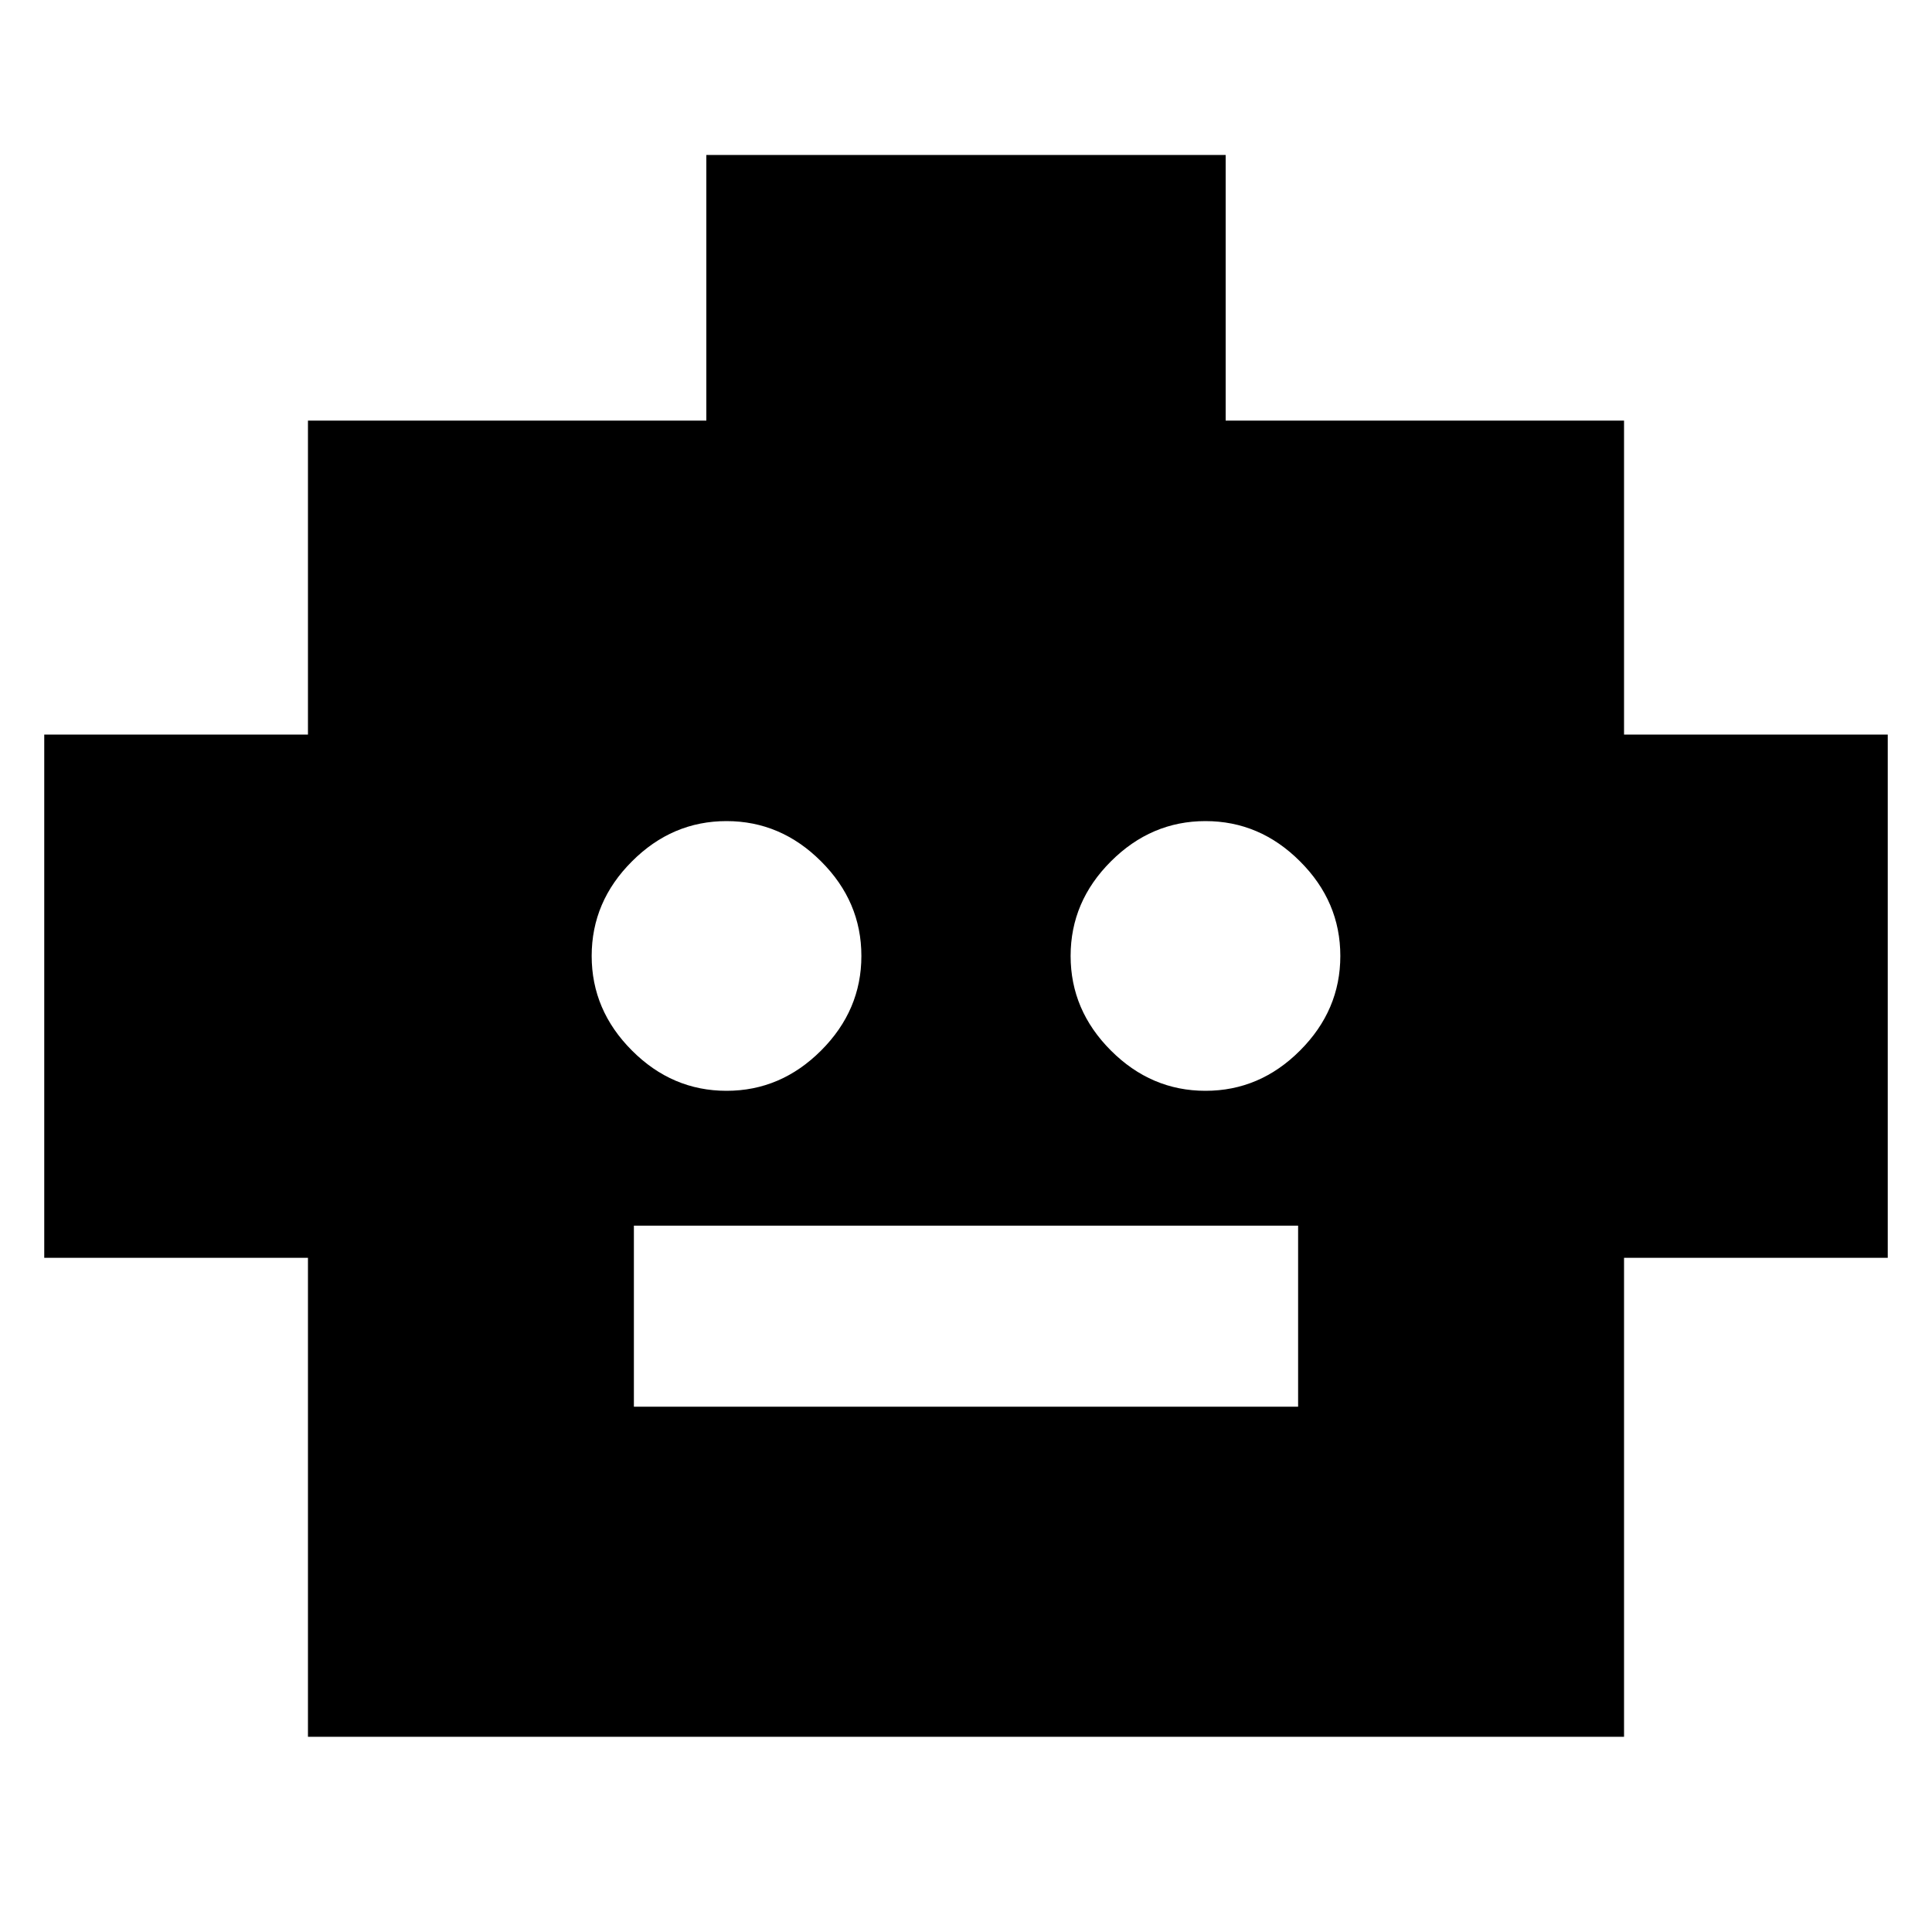 <svg xmlns="http://www.w3.org/2000/svg" height="20" width="20"><path d="M3.188 17.979v-4.958H.458V7.604h2.73v-3.25h4.124v-2.75h5.376v2.75h4.124v3.25h2.73v5.417h-2.73v4.958Zm4.333-6.687q.562 0 .979-.417.417-.417.417-.979 0-.563-.417-.979-.417-.417-.979-.417-.563 0-.979.417-.417.416-.417.979 0 .562.417.979.416.417.979.417Zm4.958 0q.563 0 .979-.417.417-.417.417-.979 0-.563-.417-.979-.416-.417-.979-.417-.562 0-.979.417-.417.416-.417.979 0 .562.417.979.417.417.979.417Zm-5.917 3.27h6.876v-1.874H6.562Z"/></svg>